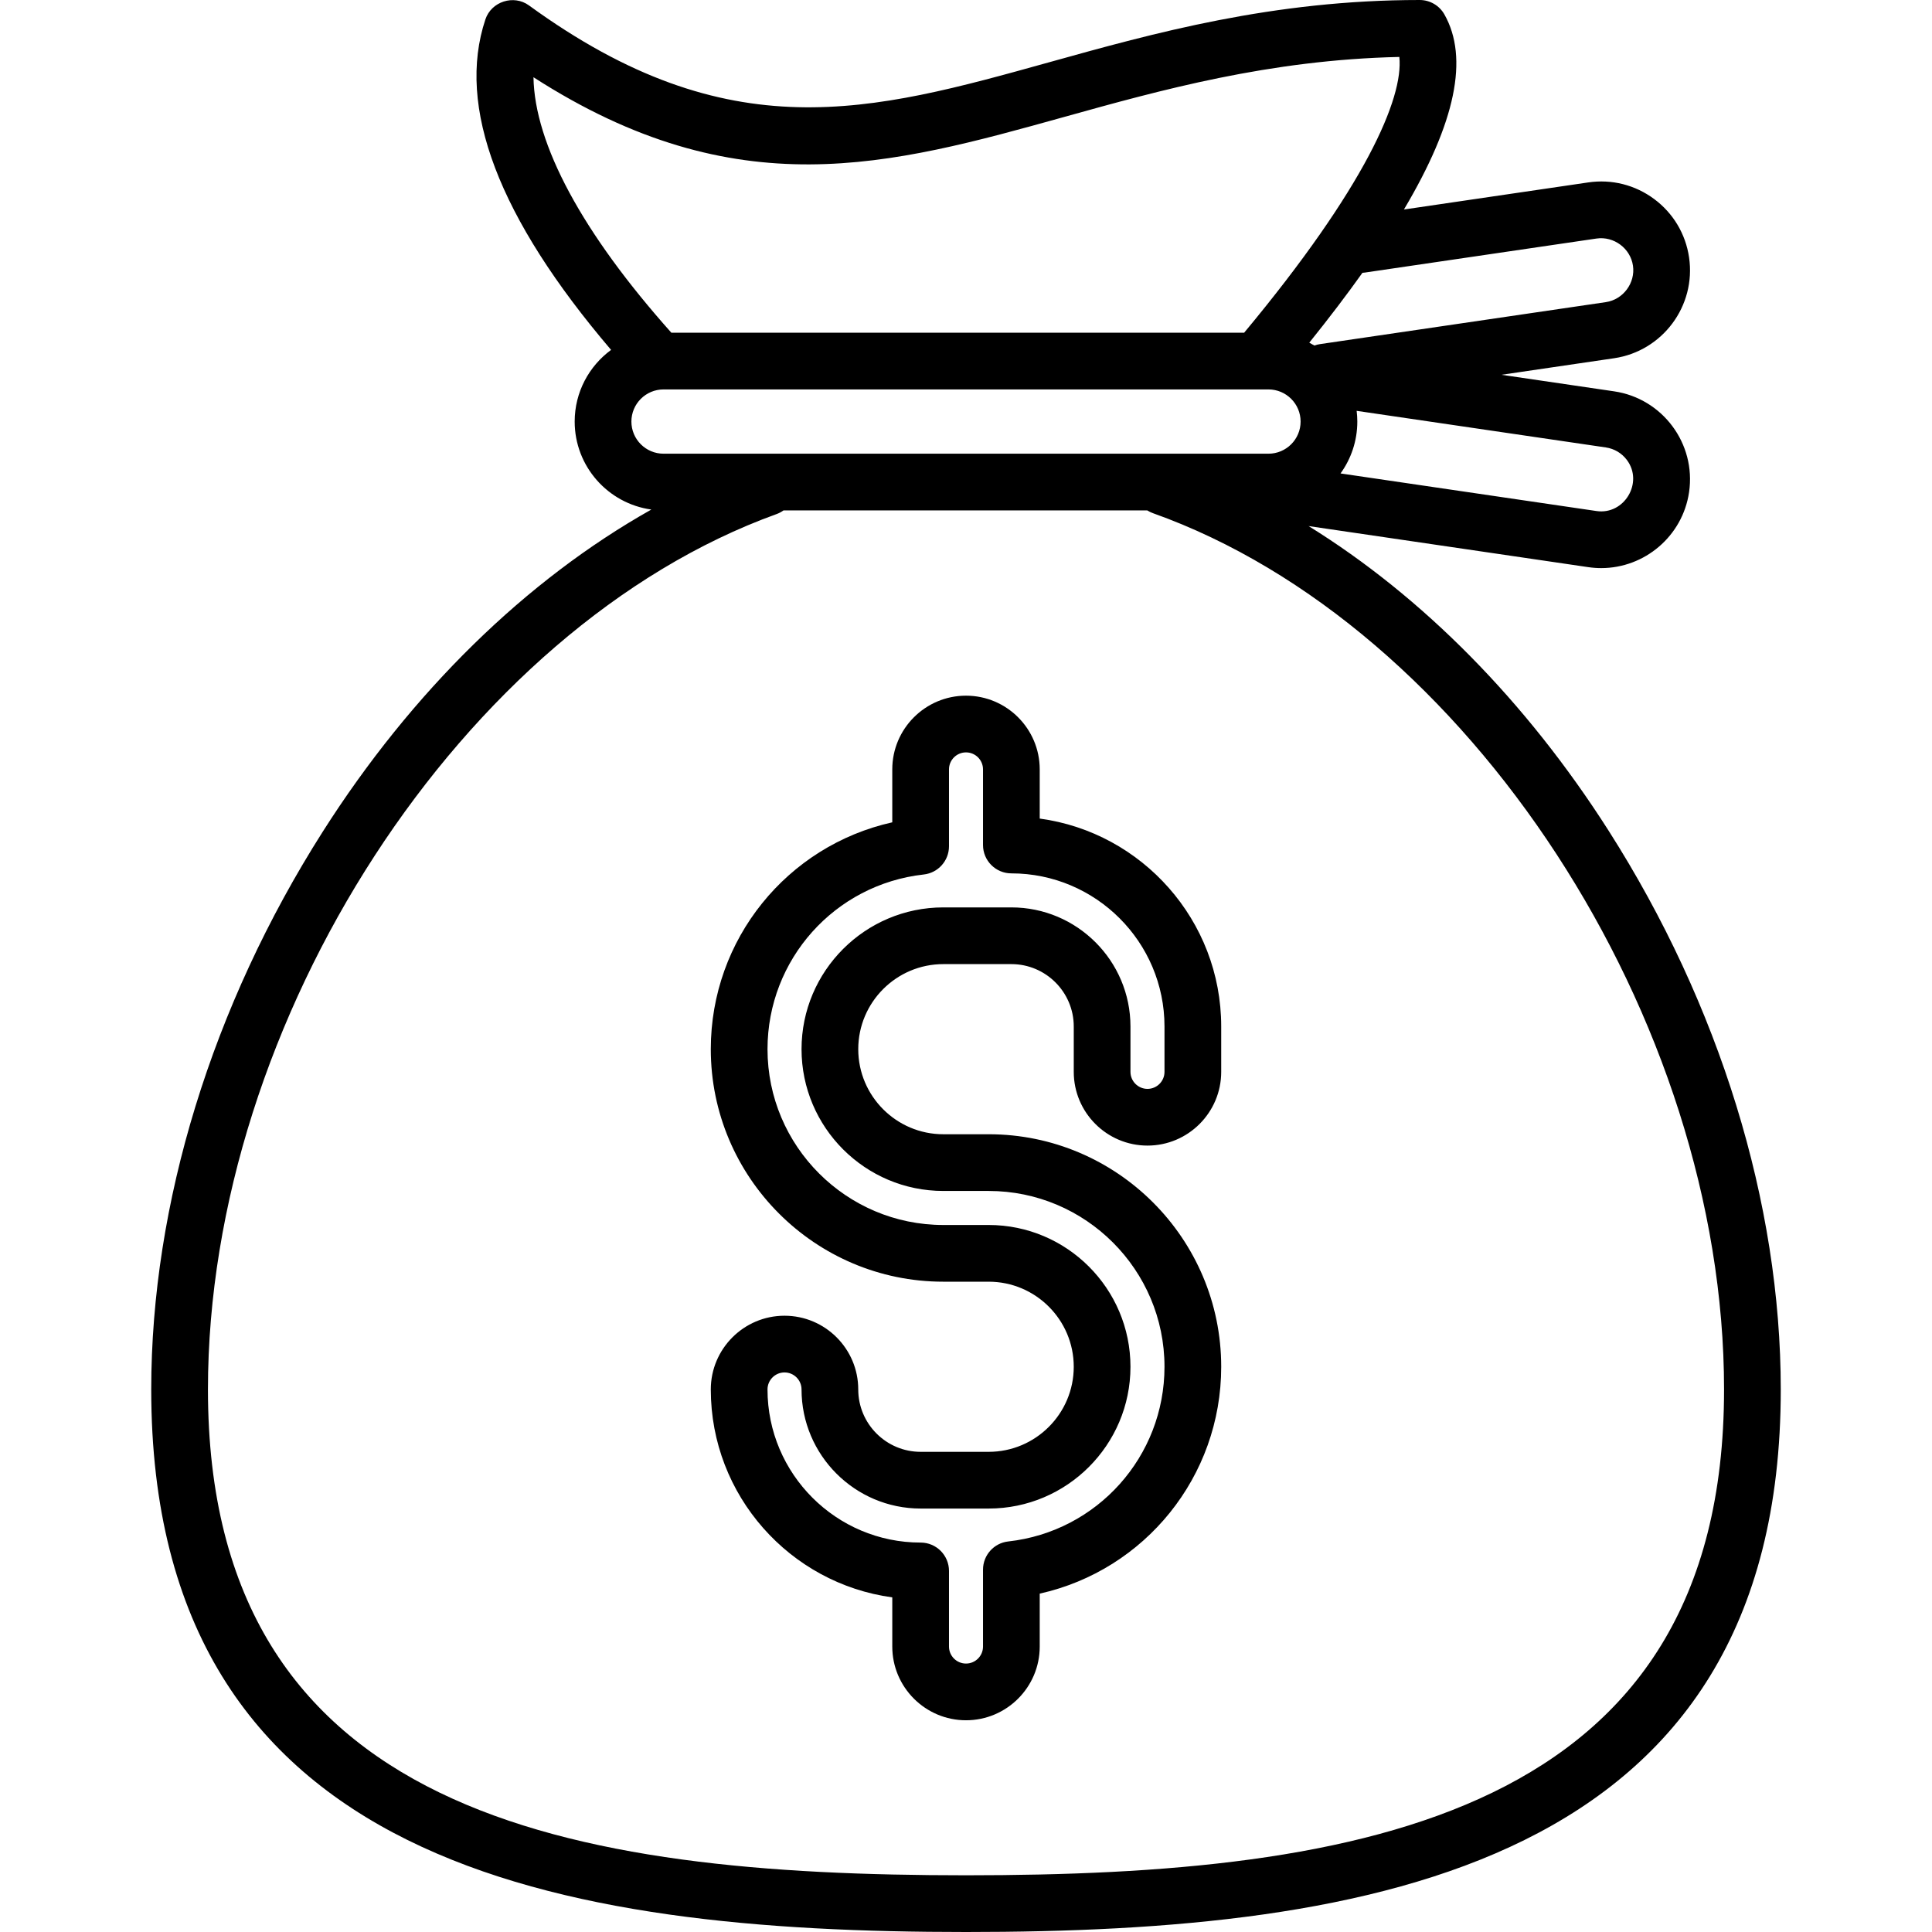 <?xml version="1.0" encoding="iso-8859-1"?>
<!-- Generator: Adobe Illustrator 19.0.0, SVG Export Plug-In . SVG Version: 6.00 Build 0)  -->
<svg version="1.1" id="Capa_1" xmlns="http://www.w3.org/2000/svg" xmlns:xlink="http://www.w3.org/1999/xlink" x="0px" y="0px"
	 viewBox="0 0 512 512" style="enable-background:new 0 0 512 512;" xml:space="preserve">
<g>
	<g>
		<path d="M426.281,220.112c-21.866-34.294-49.303-61.993-79.484-80.698l74.108,10.886c1.155,0.169,2.302,0.252,3.437,0.252
			c11.481,0,21.564-8.436,23.281-20.126c1.887-12.845-7.029-24.83-19.874-26.718l-29.849-4.385l29.849-4.385
			c12.845-1.887,21.761-13.872,19.874-26.718c-0.914-6.222-4.196-11.717-9.243-15.47c-5.047-3.753-11.257-5.317-17.475-4.404
			l-48.847,7.175c13.727-23.102,17.24-40.188,10.717-51.709C381.44,1.457,378.942,0,376.235,0c-38.946,0-70.382,8.755-98.118,16.479
			c-47.369,13.193-84.783,23.612-137.932-15.042c-4.048-2.945-9.97-1.035-11.549,3.701c-7.724,23.171,3.486,52.615,33.308,87.589
			c-5.843,4.288-9.647,11.202-9.647,18.99c0,11.886,8.854,21.737,20.313,23.319c-33.201,18.69-63.448,48.194-87.112,85.423
			c-29.289,46.08-45.42,98.555-45.42,147.761C40.078,494.918,149.228,512,256,512s215.922-17.082,215.922-143.781
			C471.922,318.873,455.713,266.273,426.281,220.112z M425.565,118.578c2.249,0.331,4.237,1.517,5.595,3.343
			c4.44,5.967-0.709,14.595-8.072,13.509l-67.833-9.964c2.794-3.872,4.448-8.619,4.448-13.747c0-0.962-0.065-1.91-0.177-2.842
			L425.565,118.578z M423.088,63.215c4.595-0.672,8.991,2.597,9.665,7.188c0.674,4.595-2.598,8.99-7.188,9.664L349.8,91.198
			c-0.513,0.075-1.005,0.2-1.474,0.371c-0.441-0.268-0.895-0.516-1.355-0.754c5.221-6.489,9.92-12.663,14.086-18.518
			c0.213-0.014,0.429-0.031,0.645-0.063L423.088,63.215z M141.375,20.469c53.91,34.679,94.36,23.415,140.775,10.488
			c25.489-7.099,54.214-15.099,88.689-15.868c1.153,10.908-9.068,34.558-41.129,73.083H177.918
			C154.284,61.696,141.674,38.191,141.375,20.469z M167.327,111.718c0-4.696,3.82-8.517,8.517-8.517h160.313
			c4.696,0,8.517,3.82,8.517,8.517s-3.82,8.517-8.517,8.517H175.843C171.147,120.235,167.327,116.414,167.327,111.718z M256,496.971
			c-104.34,0-200.892-15.597-200.892-128.751c0-97.908,67.605-201.977,150.703-231.99c0.666-0.24,1.273-0.571,1.823-0.965h96.405
			c0.459,0.289,0.953,0.536,1.485,0.726c83.465,29.729,151.369,133.907,151.369,232.229C456.892,481.373,360.34,496.971,256,496.971
			z"/>
	</g>
</g>
<g>
	<g>
		<path d="M304.094,303.593c10.773,0,19.538-8.765,19.538-19.538v-12.023c0-28.116-20.971-51.424-48.094-55.103v-13.03
			c0-10.773-8.765-19.538-19.538-19.538s-19.538,8.765-19.538,19.538v14.025c-27.846,6.211-48.094,30.966-48.094,60.119
			c0,33.977,27.643,61.62,61.62,61.62h12.023c12.431,0,22.544,10.113,22.544,22.544c0,12.431-10.113,22.544-22.544,22.544h-18.035
			c-9.116,0-16.532-7.417-16.532-16.532c0-10.773-8.765-19.538-19.538-19.538c-10.773,0-19.538,8.765-19.538,19.538
			c0,28.116,20.971,51.424,48.094,55.103v13.03c0,10.773,8.765,19.538,19.538,19.538s19.538-8.765,19.538-19.538v-14.025
			c27.846-6.211,48.094-30.966,48.094-60.119c0-33.977-27.643-61.62-61.62-61.62h-12.023c-12.431,0-22.544-10.113-22.544-22.544
			c0-12.431,10.113-22.544,22.544-22.544h18.035c9.116,0,16.532,7.417,16.532,16.532v12.023
			C284.556,294.828,293.321,303.593,304.094,303.593z M268.024,240.47h-18.035c-20.719,0-37.573,16.855-37.573,37.573
			c0,20.719,16.855,37.573,37.573,37.573h12.023c25.69,0,46.591,20.901,46.591,46.591c0,23.77-17.802,43.672-41.409,46.295
			c-3.805,0.423-6.685,3.639-6.685,7.469v20.381c0,2.486-2.023,4.509-4.509,4.509s-4.509-2.023-4.509-4.509v-20.039
			c0-4.15-3.365-7.515-7.515-7.515c-22.376,0-40.579-18.204-40.579-40.579c0-2.486,2.023-4.509,4.509-4.509s4.509,2.023,4.509,4.509
			c0,17.403,14.159,31.562,31.562,31.562h18.035c20.719,0,37.573-16.855,37.573-37.573c0-20.719-16.855-37.573-37.573-37.573
			h-12.023c-25.69,0-46.591-20.901-46.591-46.591c0-23.77,17.802-43.672,41.409-46.295c3.805-0.423,6.685-3.639,6.685-7.469v-20.381
			c0-2.486,2.023-4.509,4.509-4.509c2.486,0,4.509,2.023,4.509,4.509v20.039c0,4.15,3.365,7.515,7.515,7.515
			c22.376,0,40.579,18.204,40.579,40.579v12.023c0,2.486-2.023,4.509-4.509,4.509s-4.509-2.023-4.509-4.509v-12.023
			C299.585,254.628,285.426,240.47,268.024,240.47z"/>
	</g>
</g>
<g>
</g>
<g>
</g>
<g>
</g>
<g>
</g>
<g>
</g>
<g>
</g>
<g>
</g>
<g>
</g>
<g>
</g>
<g>
</g>
<g>
</g>
<g>
</g>
<g>
</g>
<g>
</g>
<g>
</g>
</svg>
